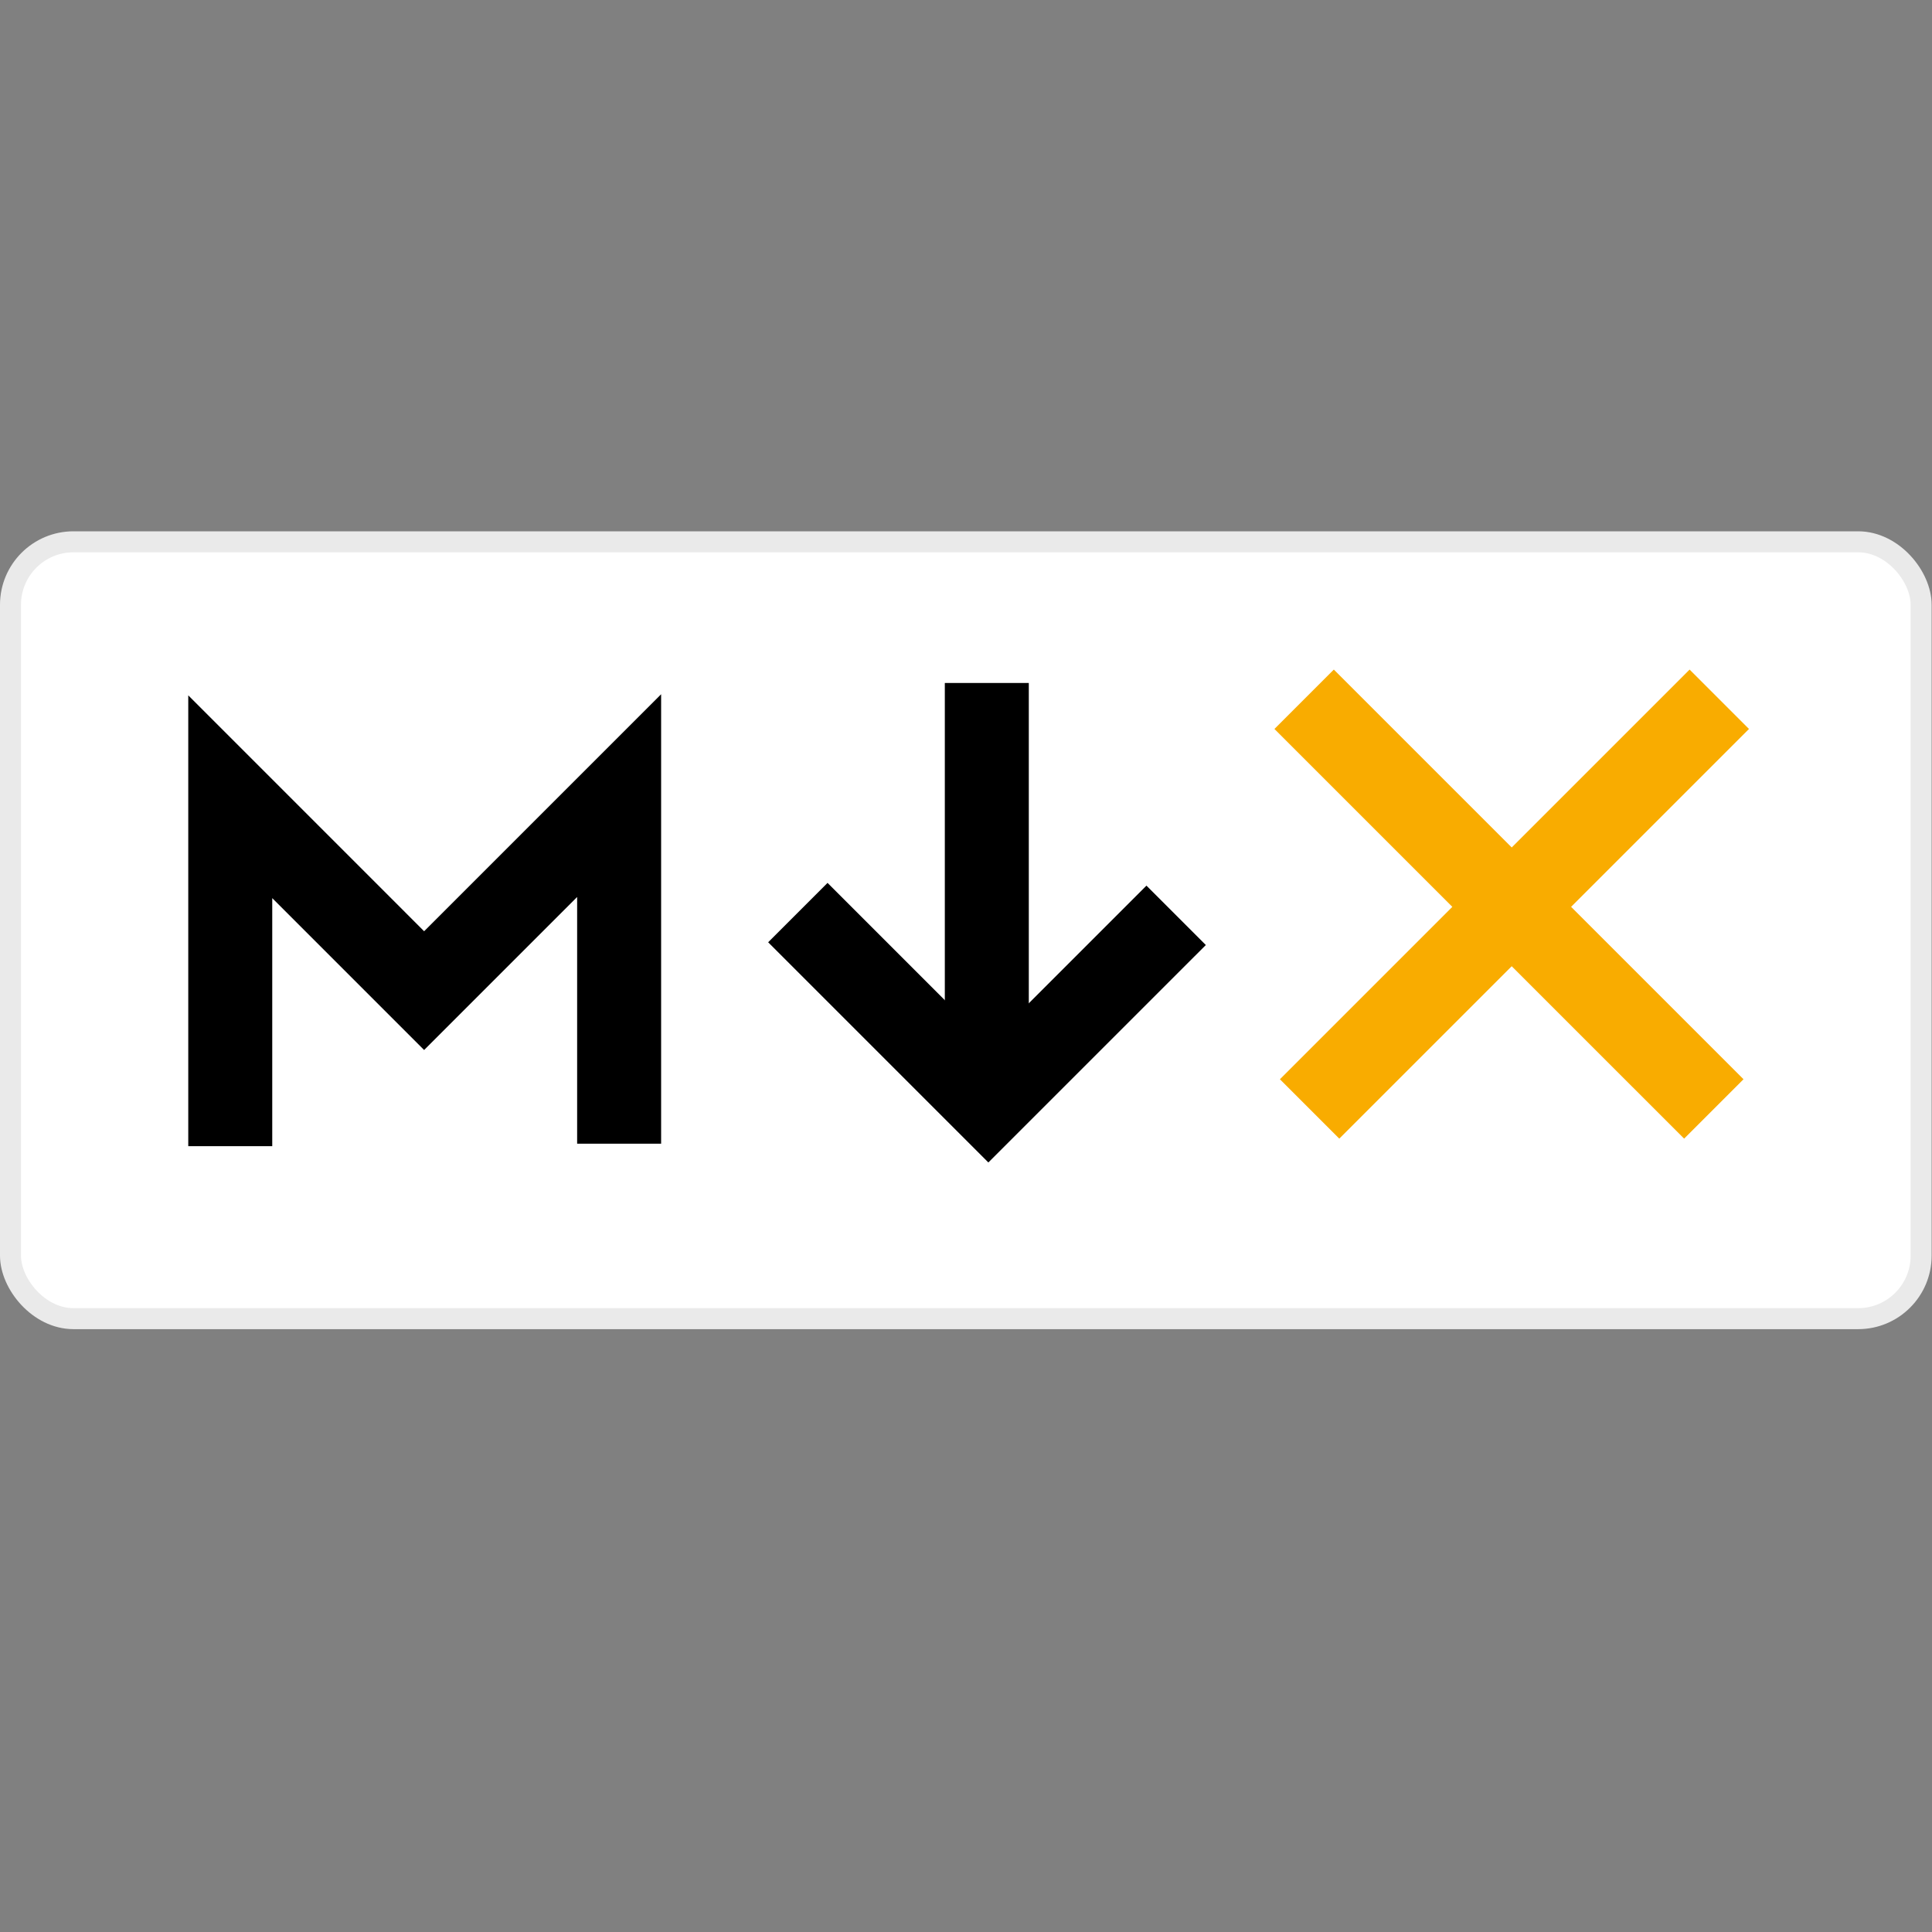 <?xml version="1.0" encoding="UTF-8" standalone="no"?>
<svg
   width="200"
   height="200"
   version="1.1"
   id="svg18"
   xmlns="http://www.w3.org/2000/svg"
   xmlns:svg="http://www.w3.org/2000/svg">
   <rect width="100%" height="100%" fill="#808080" stroke="none"/>
   <defs
      id="defs22" />
   <g
      fill="none"
      fill-rule="evenodd"
      id="g16"
      transform="matrix(1.449,0,0,1.449,0,55)">
      <rect
         width="136.5"
         height="55.5"
         x="0.75"
         y="0.75"
         fill="#ffffff"
         stroke="#eaeaea"
         stroke-width="1.5"
         rx="4.5"
         id="rect2" />
      <g
         stroke="#000000"
         stroke-width="6"
         id="g8">
         <path
            stroke-linecap="square"
            d="M 70.5,36 V 13.836"
            id="path4" />
         <path
            d="M 57,27.239 70.611,40.85 84.026,27.436"
            id="path6" />
      </g>
      <path
         stroke="#000000"
         stroke-width="6"
         d="M 16.45,43.928 V 18.964 L 30.3,32.815 44.232,18.884 v 24.865"
         id="path10" />
      <g
         stroke="#f9ac00"
         stroke-width="6"
         id="g14">
         <path
            d="M 122.439,41.268 93.17,12 M 93.561,41.268 122.83,12"
            id="path12" />
      </g>
   </g>
</svg>